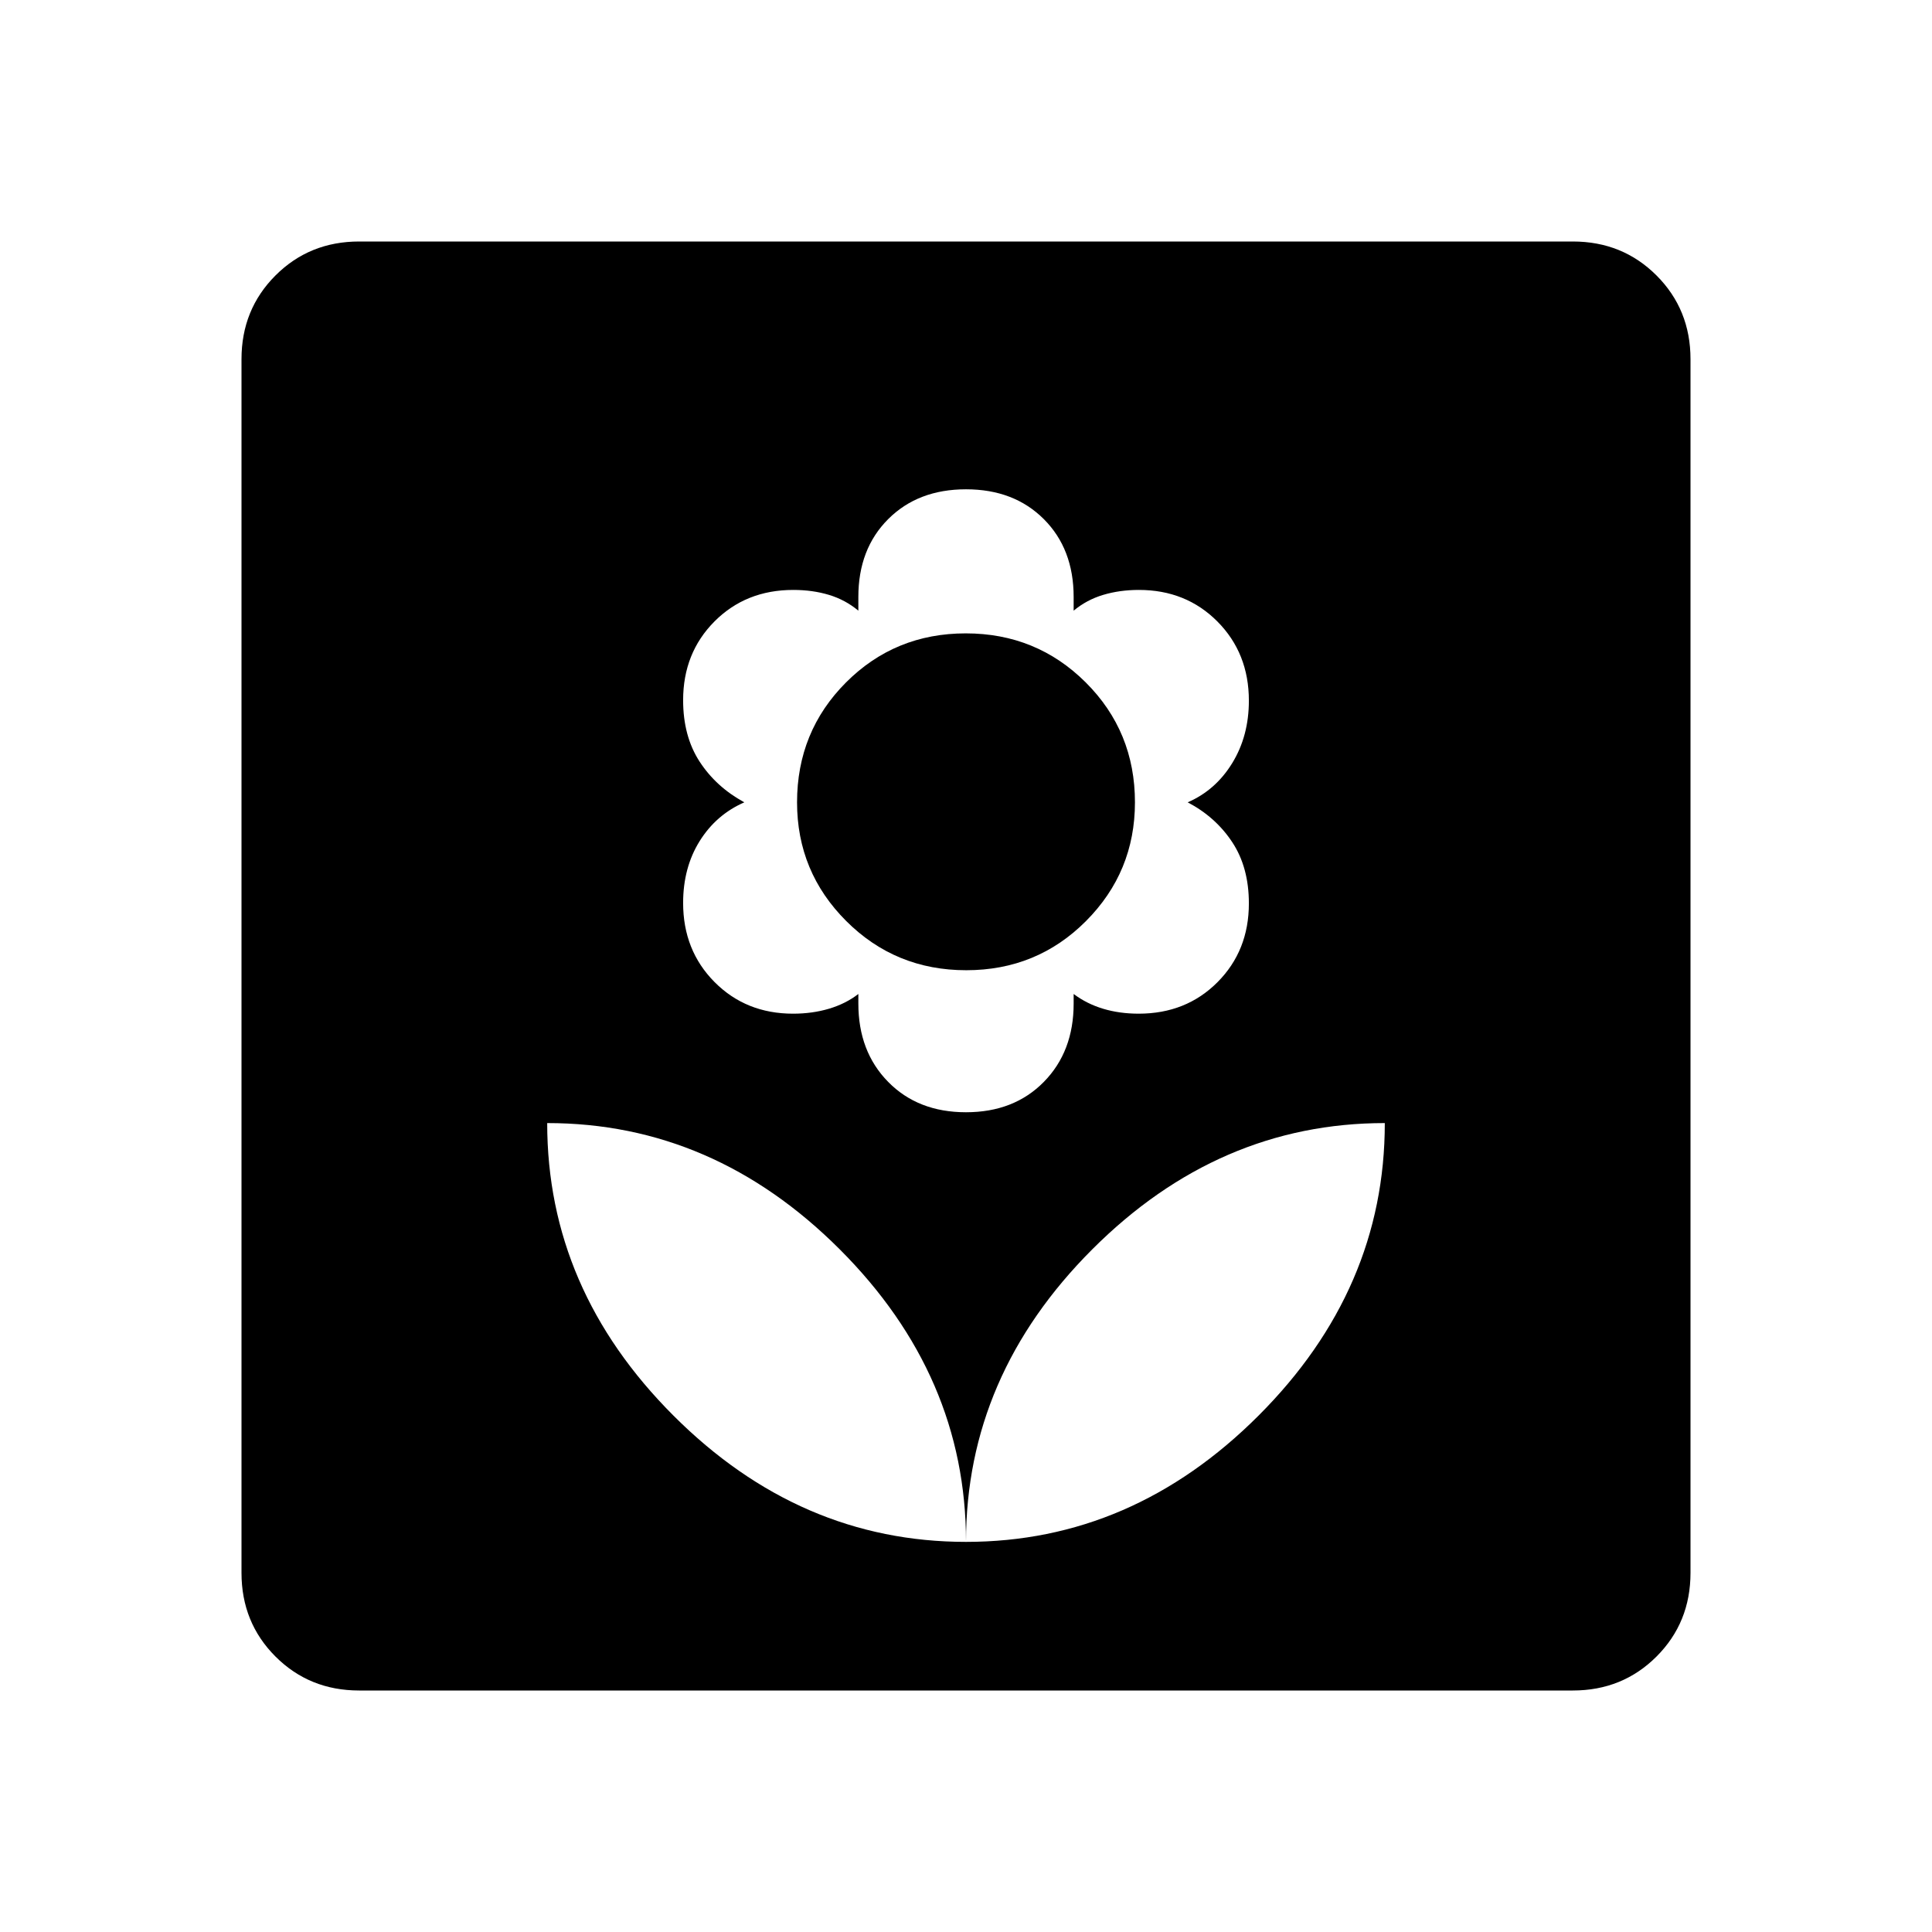 <svg xmlns="http://www.w3.org/2000/svg" height="40" viewBox="0 -960 960 960" width="40"><path d="M480-193.85q0-82.61-62.74-145.36-62.75-62.74-145.36-62.74 0 82.62 62.74 145.36 62.74 62.74 145.36 62.74Zm0-213.48q23.85 0 38.67-15.08t14.82-38.92v-4.77q6.46 4.87 14.6 7.33t17.73 2.46q23.56 0 39.15-15.65 15.59-15.66 15.59-39.13 0-17.94-8.27-30.45-8.26-12.51-22.14-19.79 13.88-6 22.14-19.49 8.27-13.49 8.27-31.03 0-23.57-15.61-39.3-15.62-15.72-39.03-15.72-9.54 0-17.75 2.46-8.22 2.46-14.68 7.85v-6.82q0-23.85-14.82-38.67T480-716.87q-23.85 0-38.67 14.82t-14.82 38.67v6.82q-6.46-5.39-14.6-7.85t-17.73-2.46q-23.56 0-39.15 15.65-15.59 15.66-15.59 39.13 0 17.94 8.19 30.53t22.22 20.23q-14.03 6.15-22.22 19.3-8.19 13.16-8.19 30.7 0 23.57 15.61 39.3 15.62 15.72 39.03 15.72 9.54 0 17.83-2.46 8.3-2.46 14.6-7.33v4.77q0 23.84 14.82 38.92 14.82 15.08 38.67 15.08Zm.12-70.57q-35.15 0-59.61-24.42t-24.46-59.01q0-35.2 24.34-59.58 24.34-24.37 59.49-24.37 35.15 0 59.61 24.37 24.46 24.38 24.46 59.58 0 34.59-24.34 59.01-24.34 24.42-59.49 24.42ZM480-193.85q82.62 0 145.36-62.74 62.74-62.74 62.74-145.36-82.61 0-145.36 62.74Q480-276.46 480-193.85ZM178.46-120q-24.69 0-41.58-16.88Q120-153.77 120-178.46v-603.08q0-24.69 16.88-41.58Q153.77-840 178.46-840h603.08q24.69 0 41.58 16.88Q840-806.23 840-781.54v603.08q0 24.69-16.88 41.58Q806.23-120 781.54-120H178.46Z"/></svg>